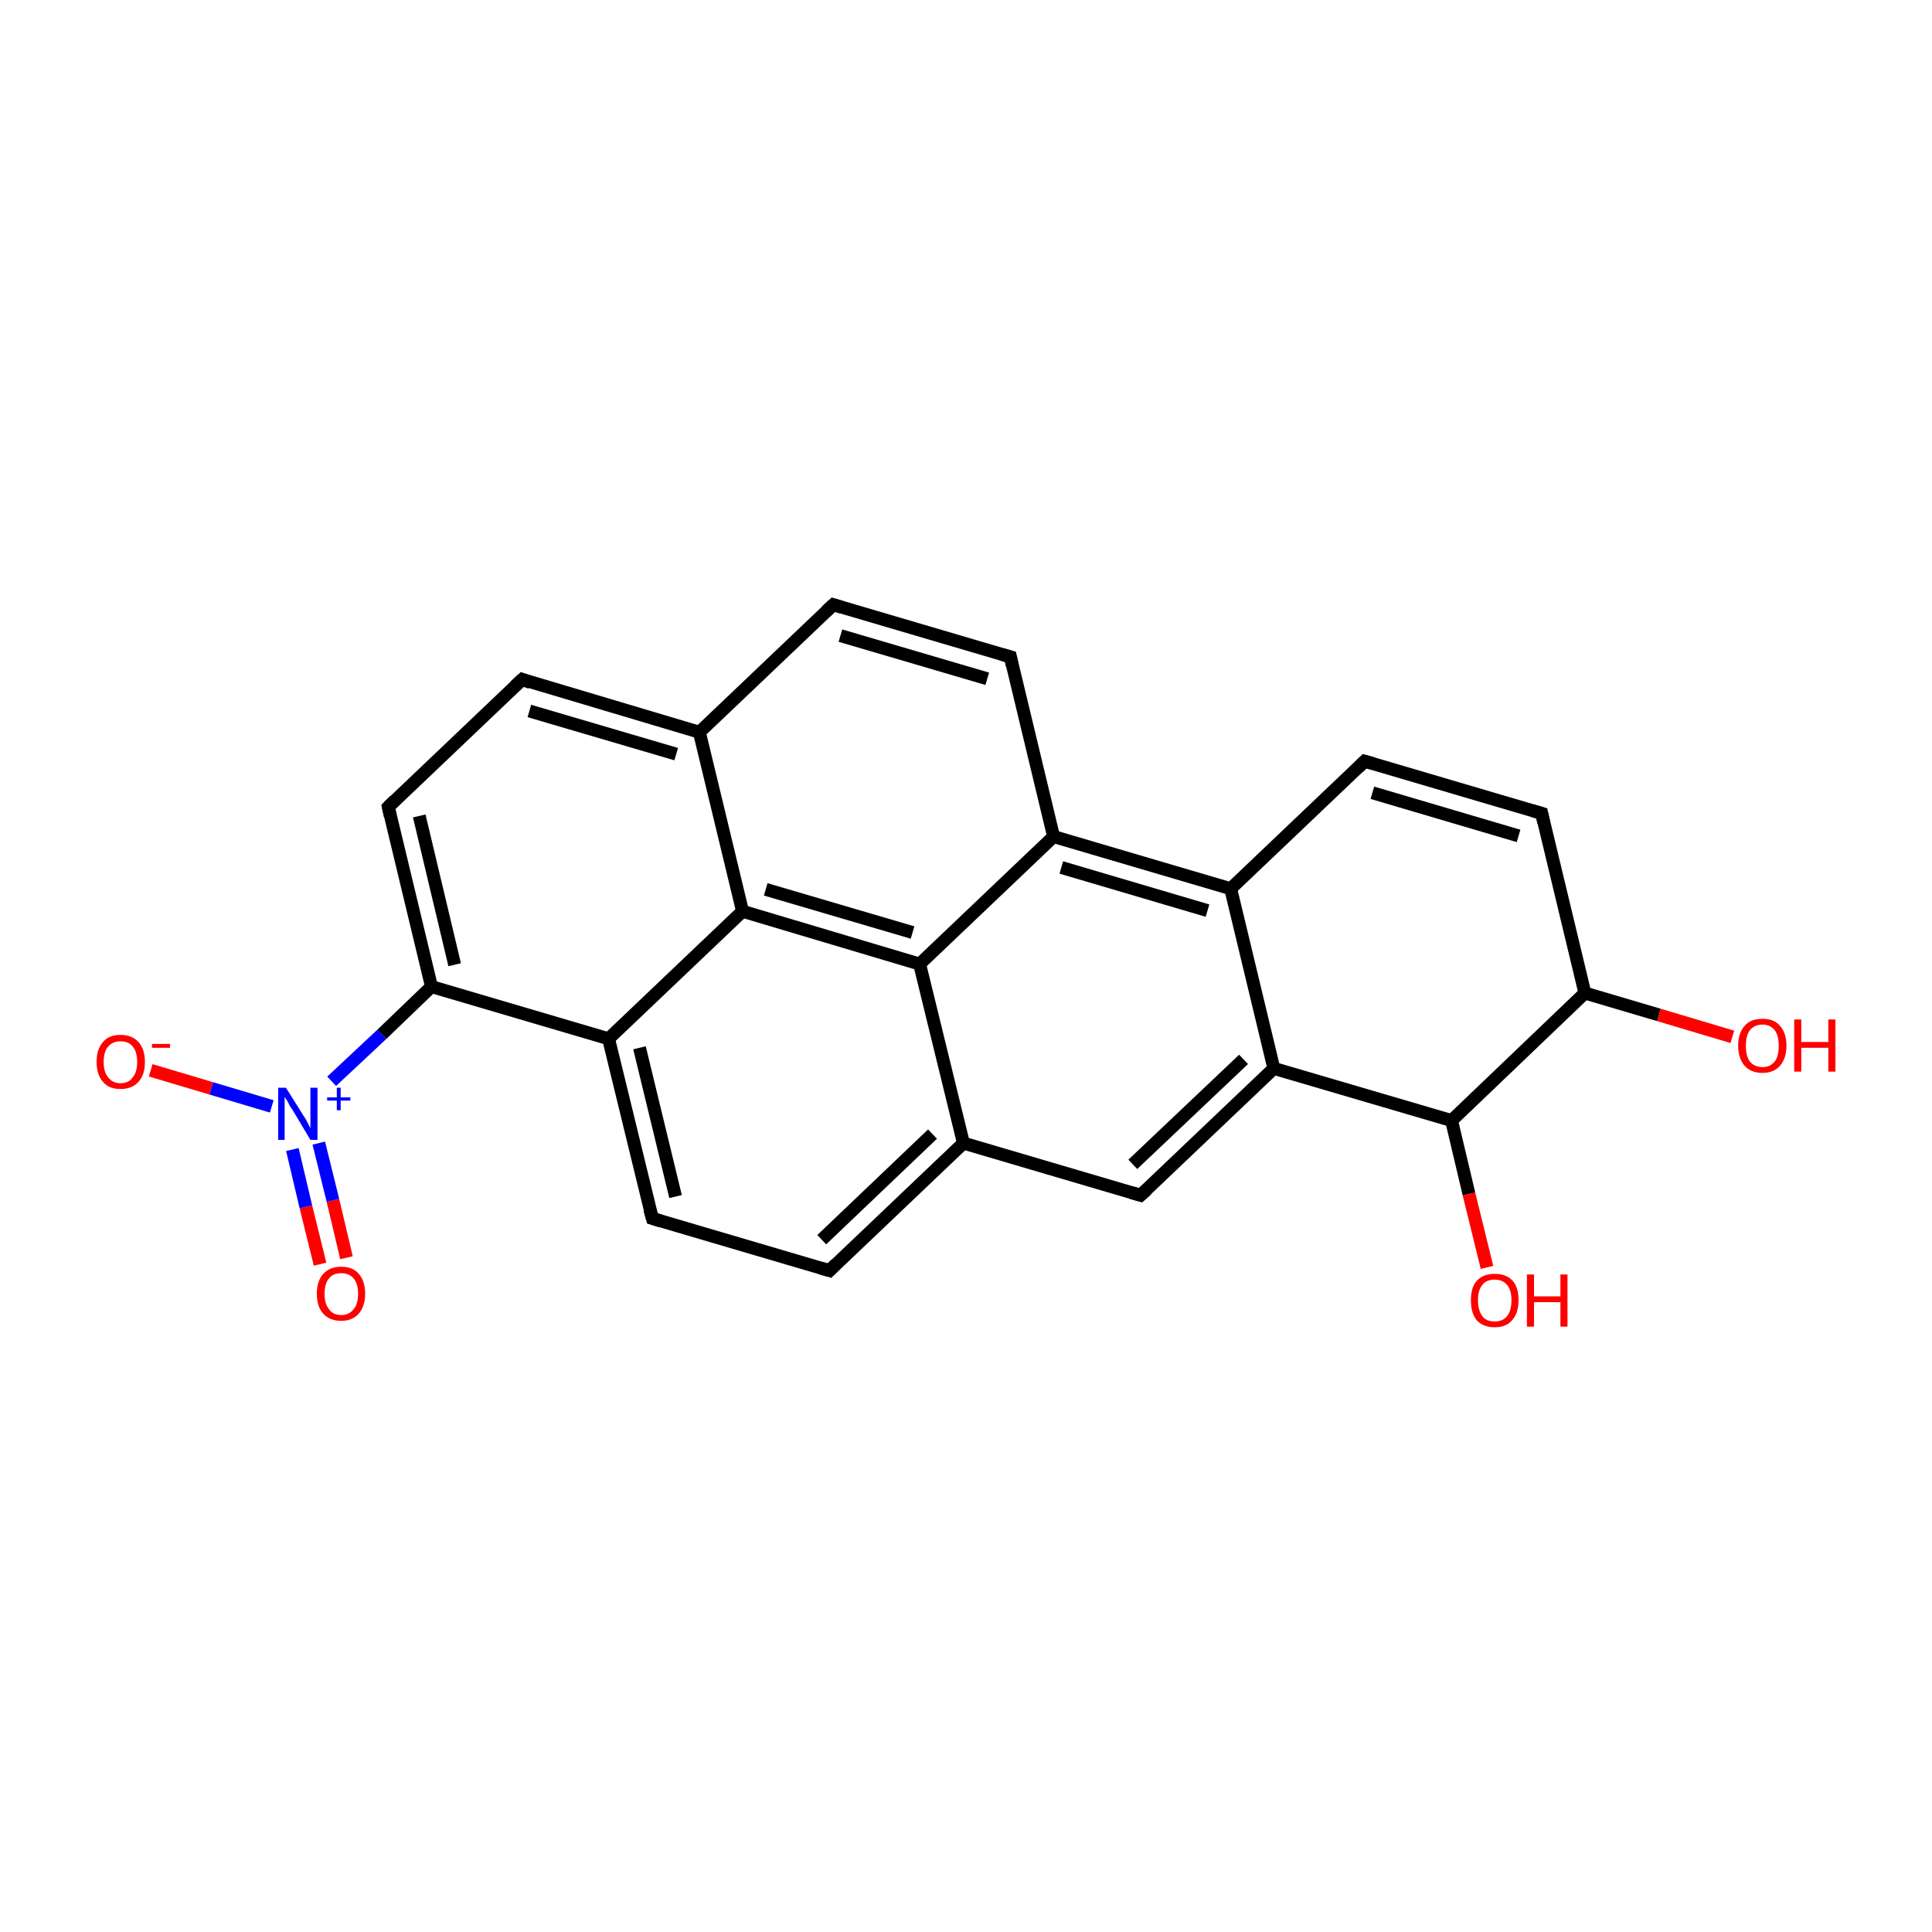 <?xml version='1.0' encoding='iso-8859-1'?>
<svg version='1.1' baseProfile='full'
              xmlns='http://www.w3.org/2000/svg'
                      xmlns:rdkit='http://www.rdkit.org/xml'
                      xmlns:xlink='http://www.w3.org/1999/xlink'
                  xml:space='preserve'
width='300px' height='300px' viewBox='0 0 300 300'>
<!-- END OF HEADER -->
<rect style='opacity:1.0;fill:#FFFFFF;stroke:none' width='300.0' height='300.0' x='0.0' y='0.0'> </rect>
<path class='bond-0 atom-0 atom-1' d='M 49.7,196.3 L 47.5,187.4' style='fill:none;fill-rule:evenodd;stroke:#FF0000;stroke-width:2.0px;stroke-linecap:butt;stroke-linejoin:miter;stroke-opacity:1' />
<path class='bond-0 atom-0 atom-1' d='M 47.5,187.4 L 45.4,178.5' style='fill:none;fill-rule:evenodd;stroke:#0000FF;stroke-width:2.0px;stroke-linecap:butt;stroke-linejoin:miter;stroke-opacity:1' />
<path class='bond-0 atom-0 atom-1' d='M 53.8,195.3 L 51.7,186.4' style='fill:none;fill-rule:evenodd;stroke:#FF0000;stroke-width:2.0px;stroke-linecap:butt;stroke-linejoin:miter;stroke-opacity:1' />
<path class='bond-0 atom-0 atom-1' d='M 51.7,186.4 L 49.5,177.5' style='fill:none;fill-rule:evenodd;stroke:#0000FF;stroke-width:2.0px;stroke-linecap:butt;stroke-linejoin:miter;stroke-opacity:1' />
<path class='bond-1 atom-1 atom-2' d='M 42.2,171.8 L 32.8,169.0' style='fill:none;fill-rule:evenodd;stroke:#0000FF;stroke-width:2.0px;stroke-linecap:butt;stroke-linejoin:miter;stroke-opacity:1' />
<path class='bond-1 atom-1 atom-2' d='M 32.8,169.0 L 23.4,166.2' style='fill:none;fill-rule:evenodd;stroke:#FF0000;stroke-width:2.0px;stroke-linecap:butt;stroke-linejoin:miter;stroke-opacity:1' />
<path class='bond-2 atom-1 atom-3' d='M 51.5,167.9 L 59.3,160.6' style='fill:none;fill-rule:evenodd;stroke:#0000FF;stroke-width:2.0px;stroke-linecap:butt;stroke-linejoin:miter;stroke-opacity:1' />
<path class='bond-2 atom-1 atom-3' d='M 59.3,160.6 L 67.0,153.2' style='fill:none;fill-rule:evenodd;stroke:#000000;stroke-width:2.0px;stroke-linecap:butt;stroke-linejoin:miter;stroke-opacity:1' />
<path class='bond-3 atom-3 atom-4' d='M 67.0,153.2 L 60.3,125.3' style='fill:none;fill-rule:evenodd;stroke:#000000;stroke-width:2.0px;stroke-linecap:butt;stroke-linejoin:miter;stroke-opacity:1' />
<path class='bond-3 atom-3 atom-4' d='M 70.6,149.8 L 65.1,126.7' style='fill:none;fill-rule:evenodd;stroke:#000000;stroke-width:2.0px;stroke-linecap:butt;stroke-linejoin:miter;stroke-opacity:1' />
<path class='bond-4 atom-4 atom-5' d='M 60.3,125.3 L 81.1,105.5' style='fill:none;fill-rule:evenodd;stroke:#000000;stroke-width:2.0px;stroke-linecap:butt;stroke-linejoin:miter;stroke-opacity:1' />
<path class='bond-5 atom-5 atom-6' d='M 81.1,105.5 L 108.6,113.7' style='fill:none;fill-rule:evenodd;stroke:#000000;stroke-width:2.0px;stroke-linecap:butt;stroke-linejoin:miter;stroke-opacity:1' />
<path class='bond-5 atom-5 atom-6' d='M 82.2,110.4 L 105.0,117.1' style='fill:none;fill-rule:evenodd;stroke:#000000;stroke-width:2.0px;stroke-linecap:butt;stroke-linejoin:miter;stroke-opacity:1' />
<path class='bond-6 atom-6 atom-7' d='M 108.6,113.7 L 129.4,93.9' style='fill:none;fill-rule:evenodd;stroke:#000000;stroke-width:2.0px;stroke-linecap:butt;stroke-linejoin:miter;stroke-opacity:1' />
<path class='bond-7 atom-7 atom-8' d='M 129.4,93.9 L 156.9,102.0' style='fill:none;fill-rule:evenodd;stroke:#000000;stroke-width:2.0px;stroke-linecap:butt;stroke-linejoin:miter;stroke-opacity:1' />
<path class='bond-7 atom-7 atom-8' d='M 130.5,98.7 L 153.3,105.4' style='fill:none;fill-rule:evenodd;stroke:#000000;stroke-width:2.0px;stroke-linecap:butt;stroke-linejoin:miter;stroke-opacity:1' />
<path class='bond-8 atom-8 atom-9' d='M 156.9,102.0 L 163.6,129.9' style='fill:none;fill-rule:evenodd;stroke:#000000;stroke-width:2.0px;stroke-linecap:butt;stroke-linejoin:miter;stroke-opacity:1' />
<path class='bond-9 atom-9 atom-10' d='M 163.6,129.9 L 191.1,138.0' style='fill:none;fill-rule:evenodd;stroke:#000000;stroke-width:2.0px;stroke-linecap:butt;stroke-linejoin:miter;stroke-opacity:1' />
<path class='bond-9 atom-9 atom-10' d='M 164.8,134.7 L 187.5,141.4' style='fill:none;fill-rule:evenodd;stroke:#000000;stroke-width:2.0px;stroke-linecap:butt;stroke-linejoin:miter;stroke-opacity:1' />
<path class='bond-10 atom-10 atom-11' d='M 191.1,138.0 L 197.8,165.9' style='fill:none;fill-rule:evenodd;stroke:#000000;stroke-width:2.0px;stroke-linecap:butt;stroke-linejoin:miter;stroke-opacity:1' />
<path class='bond-11 atom-11 atom-12' d='M 197.8,165.9 L 177.1,185.6' style='fill:none;fill-rule:evenodd;stroke:#000000;stroke-width:2.0px;stroke-linecap:butt;stroke-linejoin:miter;stroke-opacity:1' />
<path class='bond-11 atom-11 atom-12' d='M 193.1,164.5 L 175.9,180.8' style='fill:none;fill-rule:evenodd;stroke:#000000;stroke-width:2.0px;stroke-linecap:butt;stroke-linejoin:miter;stroke-opacity:1' />
<path class='bond-12 atom-12 atom-13' d='M 177.1,185.6 L 149.6,177.5' style='fill:none;fill-rule:evenodd;stroke:#000000;stroke-width:2.0px;stroke-linecap:butt;stroke-linejoin:miter;stroke-opacity:1' />
<path class='bond-13 atom-13 atom-14' d='M 149.6,177.5 L 128.8,197.3' style='fill:none;fill-rule:evenodd;stroke:#000000;stroke-width:2.0px;stroke-linecap:butt;stroke-linejoin:miter;stroke-opacity:1' />
<path class='bond-13 atom-13 atom-14' d='M 144.8,176.1 L 127.6,192.5' style='fill:none;fill-rule:evenodd;stroke:#000000;stroke-width:2.0px;stroke-linecap:butt;stroke-linejoin:miter;stroke-opacity:1' />
<path class='bond-14 atom-14 atom-15' d='M 128.8,197.3 L 101.3,189.2' style='fill:none;fill-rule:evenodd;stroke:#000000;stroke-width:2.0px;stroke-linecap:butt;stroke-linejoin:miter;stroke-opacity:1' />
<path class='bond-15 atom-15 atom-16' d='M 101.3,189.2 L 94.5,161.3' style='fill:none;fill-rule:evenodd;stroke:#000000;stroke-width:2.0px;stroke-linecap:butt;stroke-linejoin:miter;stroke-opacity:1' />
<path class='bond-15 atom-15 atom-16' d='M 104.9,185.8 L 99.3,162.7' style='fill:none;fill-rule:evenodd;stroke:#000000;stroke-width:2.0px;stroke-linecap:butt;stroke-linejoin:miter;stroke-opacity:1' />
<path class='bond-16 atom-16 atom-17' d='M 94.5,161.3 L 115.3,141.5' style='fill:none;fill-rule:evenodd;stroke:#000000;stroke-width:2.0px;stroke-linecap:butt;stroke-linejoin:miter;stroke-opacity:1' />
<path class='bond-17 atom-17 atom-18' d='M 115.3,141.5 L 142.8,149.7' style='fill:none;fill-rule:evenodd;stroke:#000000;stroke-width:2.0px;stroke-linecap:butt;stroke-linejoin:miter;stroke-opacity:1' />
<path class='bond-17 atom-17 atom-18' d='M 118.9,138.1 L 141.7,144.8' style='fill:none;fill-rule:evenodd;stroke:#000000;stroke-width:2.0px;stroke-linecap:butt;stroke-linejoin:miter;stroke-opacity:1' />
<path class='bond-18 atom-11 atom-19' d='M 197.8,165.9 L 225.4,174.0' style='fill:none;fill-rule:evenodd;stroke:#000000;stroke-width:2.0px;stroke-linecap:butt;stroke-linejoin:miter;stroke-opacity:1' />
<path class='bond-19 atom-19 atom-20' d='M 225.4,174.0 L 228.1,185.4' style='fill:none;fill-rule:evenodd;stroke:#000000;stroke-width:2.0px;stroke-linecap:butt;stroke-linejoin:miter;stroke-opacity:1' />
<path class='bond-19 atom-19 atom-20' d='M 228.1,185.4 L 230.9,196.8' style='fill:none;fill-rule:evenodd;stroke:#FF0000;stroke-width:2.0px;stroke-linecap:butt;stroke-linejoin:miter;stroke-opacity:1' />
<path class='bond-20 atom-19 atom-21' d='M 225.4,174.0 L 246.1,154.2' style='fill:none;fill-rule:evenodd;stroke:#000000;stroke-width:2.0px;stroke-linecap:butt;stroke-linejoin:miter;stroke-opacity:1' />
<path class='bond-21 atom-21 atom-22' d='M 246.1,154.2 L 257.6,157.6' style='fill:none;fill-rule:evenodd;stroke:#000000;stroke-width:2.0px;stroke-linecap:butt;stroke-linejoin:miter;stroke-opacity:1' />
<path class='bond-21 atom-21 atom-22' d='M 257.6,157.6 L 269.0,161.0' style='fill:none;fill-rule:evenodd;stroke:#FF0000;stroke-width:2.0px;stroke-linecap:butt;stroke-linejoin:miter;stroke-opacity:1' />
<path class='bond-22 atom-21 atom-23' d='M 246.1,154.2 L 239.4,126.3' style='fill:none;fill-rule:evenodd;stroke:#000000;stroke-width:2.0px;stroke-linecap:butt;stroke-linejoin:miter;stroke-opacity:1' />
<path class='bond-23 atom-23 atom-24' d='M 239.4,126.3 L 211.9,118.2' style='fill:none;fill-rule:evenodd;stroke:#000000;stroke-width:2.0px;stroke-linecap:butt;stroke-linejoin:miter;stroke-opacity:1' />
<path class='bond-23 atom-23 atom-24' d='M 235.8,129.8 L 213.1,123.1' style='fill:none;fill-rule:evenodd;stroke:#000000;stroke-width:2.0px;stroke-linecap:butt;stroke-linejoin:miter;stroke-opacity:1' />
<path class='bond-24 atom-16 atom-3' d='M 94.5,161.3 L 67.0,153.2' style='fill:none;fill-rule:evenodd;stroke:#000000;stroke-width:2.0px;stroke-linecap:butt;stroke-linejoin:miter;stroke-opacity:1' />
<path class='bond-25 atom-17 atom-6' d='M 115.3,141.5 L 108.6,113.7' style='fill:none;fill-rule:evenodd;stroke:#000000;stroke-width:2.0px;stroke-linecap:butt;stroke-linejoin:miter;stroke-opacity:1' />
<path class='bond-26 atom-18 atom-9' d='M 142.8,149.7 L 163.6,129.9' style='fill:none;fill-rule:evenodd;stroke:#000000;stroke-width:2.0px;stroke-linecap:butt;stroke-linejoin:miter;stroke-opacity:1' />
<path class='bond-27 atom-24 atom-10' d='M 211.9,118.2 L 191.1,138.0' style='fill:none;fill-rule:evenodd;stroke:#000000;stroke-width:2.0px;stroke-linecap:butt;stroke-linejoin:miter;stroke-opacity:1' />
<path class='bond-28 atom-18 atom-13' d='M 142.8,149.7 L 149.6,177.5' style='fill:none;fill-rule:evenodd;stroke:#000000;stroke-width:2.0px;stroke-linecap:butt;stroke-linejoin:miter;stroke-opacity:1' />
<path d='M 60.6,126.7 L 60.3,125.3 L 61.3,124.3' style='fill:none;stroke:#000000;stroke-width:2.0px;stroke-linecap:butt;stroke-linejoin:miter;stroke-opacity:1;' />
<path d='M 80.0,106.5 L 81.1,105.5 L 82.4,106.0' style='fill:none;stroke:#000000;stroke-width:2.0px;stroke-linecap:butt;stroke-linejoin:miter;stroke-opacity:1;' />
<path d='M 128.3,94.9 L 129.4,93.9 L 130.7,94.3' style='fill:none;stroke:#000000;stroke-width:2.0px;stroke-linecap:butt;stroke-linejoin:miter;stroke-opacity:1;' />
<path d='M 155.5,101.6 L 156.9,102.0 L 157.2,103.4' style='fill:none;stroke:#000000;stroke-width:2.0px;stroke-linecap:butt;stroke-linejoin:miter;stroke-opacity:1;' />
<path d='M 178.1,184.7 L 177.1,185.6 L 175.7,185.2' style='fill:none;stroke:#000000;stroke-width:2.0px;stroke-linecap:butt;stroke-linejoin:miter;stroke-opacity:1;' />
<path d='M 129.8,196.3 L 128.8,197.3 L 127.4,196.9' style='fill:none;stroke:#000000;stroke-width:2.0px;stroke-linecap:butt;stroke-linejoin:miter;stroke-opacity:1;' />
<path d='M 102.6,189.6 L 101.3,189.2 L 100.9,187.8' style='fill:none;stroke:#000000;stroke-width:2.0px;stroke-linecap:butt;stroke-linejoin:miter;stroke-opacity:1;' />
<path d='M 239.7,127.7 L 239.4,126.3 L 238.0,125.9' style='fill:none;stroke:#000000;stroke-width:2.0px;stroke-linecap:butt;stroke-linejoin:miter;stroke-opacity:1;' />
<path d='M 213.3,118.6 L 211.9,118.2 L 210.9,119.2' style='fill:none;stroke:#000000;stroke-width:2.0px;stroke-linecap:butt;stroke-linejoin:miter;stroke-opacity:1;' />
<path class='atom-0' d='M 49.2 200.9
Q 49.2 198.9, 50.2 197.8
Q 51.2 196.7, 53.0 196.7
Q 54.8 196.7, 55.7 197.8
Q 56.7 198.9, 56.7 200.9
Q 56.7 202.8, 55.7 204.0
Q 54.7 205.1, 53.0 205.1
Q 51.2 205.1, 50.2 204.0
Q 49.2 202.9, 49.2 200.9
M 53.0 204.2
Q 54.2 204.2, 54.9 203.3
Q 55.6 202.5, 55.6 200.9
Q 55.6 199.3, 54.9 198.5
Q 54.2 197.7, 53.0 197.7
Q 51.7 197.7, 51.1 198.5
Q 50.4 199.3, 50.4 200.9
Q 50.4 202.5, 51.1 203.3
Q 51.7 204.2, 53.0 204.2
' fill='#FF0000'/>
<path class='atom-1' d='M 44.4 168.9
L 47.1 173.2
Q 47.4 173.6, 47.8 174.4
Q 48.2 175.2, 48.2 175.2
L 48.2 168.9
L 49.3 168.9
L 49.3 177.0
L 48.2 177.0
L 45.4 172.3
Q 45.0 171.8, 44.7 171.1
Q 44.3 170.5, 44.2 170.3
L 44.2 177.0
L 43.2 177.0
L 43.2 168.9
L 44.4 168.9
' fill='#0000FF'/>
<path class='atom-1' d='M 50.8 170.4
L 52.3 170.4
L 52.3 168.9
L 52.9 168.9
L 52.9 170.4
L 54.4 170.4
L 54.4 170.9
L 52.9 170.9
L 52.9 172.4
L 52.3 172.4
L 52.3 170.9
L 50.8 170.9
L 50.8 170.4
' fill='#0000FF'/>
<path class='atom-2' d='M 15.0 164.9
Q 15.0 162.9, 16.0 161.8
Q 16.9 160.7, 18.7 160.7
Q 20.5 160.7, 21.5 161.8
Q 22.5 162.9, 22.5 164.9
Q 22.5 166.9, 21.5 168.0
Q 20.5 169.1, 18.7 169.1
Q 16.9 169.1, 16.0 168.0
Q 15.0 166.9, 15.0 164.9
M 18.7 168.2
Q 20.0 168.2, 20.6 167.3
Q 21.3 166.5, 21.3 164.9
Q 21.3 163.3, 20.6 162.5
Q 20.0 161.7, 18.7 161.7
Q 17.5 161.7, 16.8 162.5
Q 16.1 163.3, 16.1 164.9
Q 16.1 166.5, 16.8 167.3
Q 17.5 168.2, 18.7 168.2
' fill='#FF0000'/>
<path class='atom-2' d='M 23.6 162.1
L 26.4 162.1
L 26.4 162.7
L 23.6 162.7
L 23.6 162.1
' fill='#FF0000'/>
<path class='atom-20' d='M 228.4 201.9
Q 228.4 199.9, 229.3 198.9
Q 230.3 197.8, 232.1 197.8
Q 233.9 197.8, 234.9 198.9
Q 235.8 199.9, 235.8 201.9
Q 235.8 203.9, 234.8 205.0
Q 233.9 206.1, 232.1 206.1
Q 230.3 206.1, 229.3 205.0
Q 228.4 203.9, 228.4 201.9
M 232.1 205.2
Q 233.3 205.2, 234.0 204.4
Q 234.7 203.5, 234.7 201.9
Q 234.7 200.3, 234.0 199.5
Q 233.3 198.7, 232.1 198.7
Q 230.8 198.7, 230.2 199.5
Q 229.5 200.3, 229.5 201.9
Q 229.5 203.5, 230.2 204.4
Q 230.8 205.2, 232.1 205.2
' fill='#FF0000'/>
<path class='atom-20' d='M 237.1 197.9
L 238.2 197.9
L 238.2 201.3
L 242.3 201.3
L 242.3 197.9
L 243.4 197.9
L 243.4 206.0
L 242.3 206.0
L 242.3 202.2
L 238.2 202.2
L 238.2 206.0
L 237.1 206.0
L 237.1 197.9
' fill='#FF0000'/>
<path class='atom-22' d='M 269.9 162.4
Q 269.9 160.4, 270.9 159.3
Q 271.8 158.2, 273.7 158.2
Q 275.5 158.2, 276.4 159.3
Q 277.4 160.4, 277.4 162.4
Q 277.4 164.3, 276.4 165.5
Q 275.4 166.6, 273.7 166.6
Q 271.9 166.6, 270.9 165.5
Q 269.9 164.3, 269.9 162.4
M 273.7 165.7
Q 274.9 165.7, 275.6 164.8
Q 276.2 164.0, 276.2 162.4
Q 276.2 160.8, 275.6 160.0
Q 274.9 159.1, 273.7 159.1
Q 272.4 159.1, 271.7 160.0
Q 271.1 160.8, 271.1 162.4
Q 271.1 164.0, 271.7 164.8
Q 272.4 165.7, 273.7 165.7
' fill='#FF0000'/>
<path class='atom-22' d='M 278.6 158.3
L 279.7 158.3
L 279.7 161.8
L 283.9 161.8
L 283.9 158.3
L 285.0 158.3
L 285.0 166.4
L 283.9 166.4
L 283.9 162.7
L 279.7 162.7
L 279.7 166.4
L 278.6 166.4
L 278.6 158.3
' fill='#FF0000'/>
</svg>
